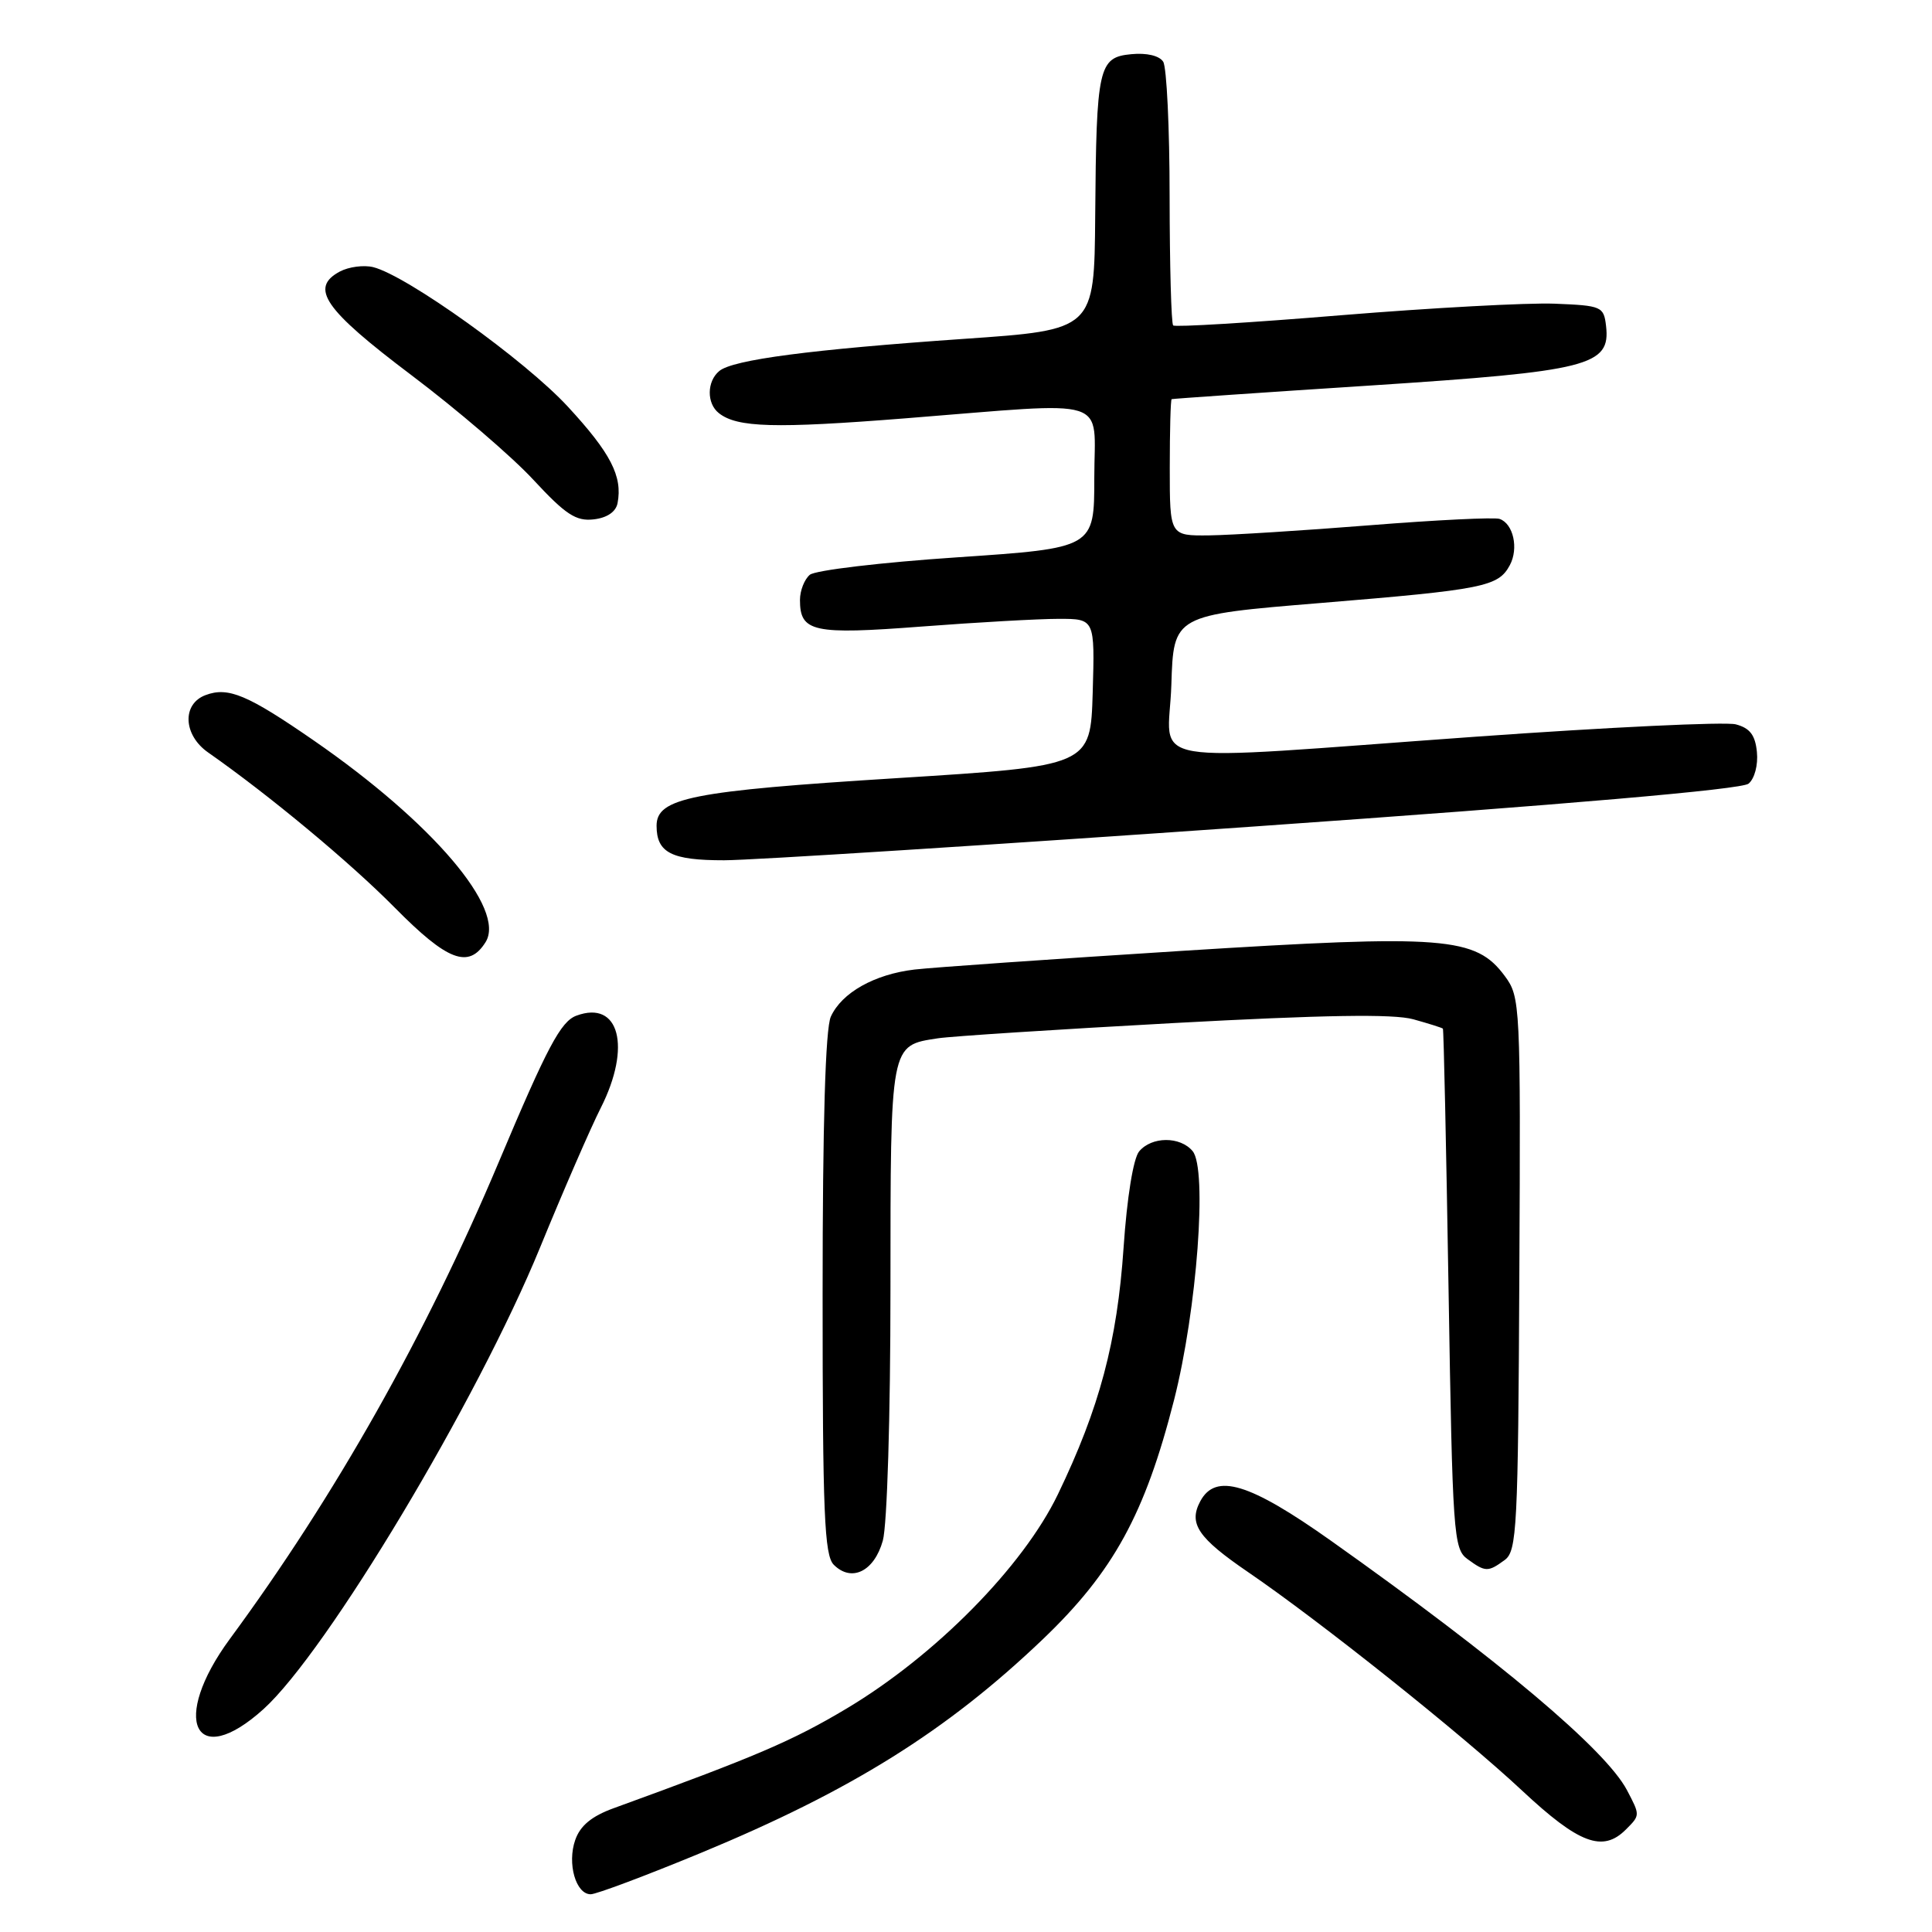 <?xml version="1.0" encoding="UTF-8" standalone="no"?>
<!DOCTYPE svg PUBLIC "-//W3C//DTD SVG 1.1//EN" "http://www.w3.org/Graphics/SVG/1.1/DTD/svg11.dtd" >
<svg xmlns="http://www.w3.org/2000/svg" xmlns:xlink="http://www.w3.org/1999/xlink" version="1.1" viewBox="0 0 256 256">
 <g >
 <path fill="currentColor"
d=" M 92.80 245.55 C 112.79 237.28 125.43 229.38 138.17 217.22 C 147.52 208.28 151.71 200.65 155.57 185.50 C 158.61 173.55 160.00 154.91 158.03 152.53 C 156.38 150.55 152.60 150.57 150.94 152.57 C 150.17 153.50 149.33 158.67 148.88 165.32 C 148.03 177.78 145.70 186.54 140.18 198.00 C 135.56 207.59 123.94 219.37 112.18 226.39 C 104.99 230.68 100.23 232.72 81.33 239.59 C 78.40 240.65 76.88 241.91 76.22 243.81 C 75.13 246.92 76.30 251.00 78.27 251.00 C 79.01 251.00 85.54 248.55 92.80 245.55 Z  M 215.43 242.43 C 217.34 240.52 217.34 240.55 215.58 237.20 C 212.76 231.85 198.69 219.99 176.38 204.17 C 165.53 196.48 161.07 195.13 159.04 198.93 C 157.46 201.89 158.73 203.77 165.39 208.32 C 174.91 214.82 193.69 229.79 201.67 237.25 C 209.22 244.31 212.37 245.49 215.43 242.43 Z  M 34.91 226.47 C 43.31 218.87 63.24 185.62 71.57 165.28 C 74.67 157.71 78.29 149.39 79.61 146.79 C 83.70 138.70 82.06 132.48 76.38 134.58 C 74.31 135.34 72.52 138.70 66.08 154.00 C 56.41 176.95 44.44 198.17 30.47 217.15 C 22.54 227.92 25.78 234.71 34.91 226.47 Z  M 116.98 204.14 C 117.55 202.07 117.99 187.72 117.99 170.82 C 118.00 138.10 117.91 138.56 124.28 137.58 C 126.05 137.31 140.11 136.40 155.52 135.56 C 175.45 134.48 184.62 134.33 187.27 135.06 C 189.32 135.63 191.09 136.19 191.19 136.30 C 191.30 136.41 191.63 151.95 191.94 170.83 C 192.47 203.31 192.60 205.24 194.44 206.58 C 196.82 208.32 197.17 208.33 199.38 206.71 C 201.00 205.53 201.16 202.50 201.32 168.80 C 201.50 133.03 201.45 132.11 199.40 129.34 C 195.54 124.12 191.46 123.80 156.53 126.00 C 139.46 127.08 123.55 128.19 121.17 128.47 C 115.86 129.10 111.53 131.54 110.09 134.71 C 109.37 136.28 109.00 148.88 109.00 171.48 C 109.00 200.52 109.23 206.09 110.48 207.34 C 112.84 209.70 115.84 208.22 116.98 204.14 Z  M 64.34 124.84 C 67.08 120.46 57.32 109.00 41.58 98.12 C 32.81 92.06 30.24 90.98 27.25 92.10 C 24.09 93.27 24.27 97.39 27.57 99.70 C 35.66 105.36 46.36 114.25 52.29 120.25 C 59.30 127.35 62.10 128.41 64.34 124.84 Z  M 166.39 109.50 C 207.55 106.61 230.78 104.60 231.69 103.84 C 232.49 103.18 232.97 101.37 232.80 99.65 C 232.58 97.40 231.87 96.47 230.00 95.98 C 228.62 95.62 213.10 96.36 195.50 97.62 C 149.92 100.89 154.87 101.74 155.21 90.75 C 155.50 81.50 155.50 81.50 175.00 79.90 C 196.61 78.12 198.53 77.74 200.06 74.89 C 201.25 72.67 200.53 69.40 198.71 68.76 C 198.05 68.52 190.30 68.90 181.50 69.60 C 172.70 70.30 163.14 70.90 160.25 70.94 C 155.00 71.00 155.00 71.00 155.00 62.00 C 155.00 57.05 155.11 52.95 155.25 52.89 C 155.39 52.83 167.26 52.01 181.64 51.08 C 210.59 49.19 213.42 48.47 212.81 43.19 C 212.51 40.61 212.23 40.49 206.00 40.24 C 202.43 40.10 189.69 40.79 177.70 41.77 C 165.71 42.76 155.70 43.37 155.45 43.12 C 155.20 42.87 154.99 35.20 154.98 26.08 C 154.98 16.96 154.59 8.90 154.13 8.18 C 153.63 7.38 151.94 6.98 149.90 7.18 C 145.56 7.59 145.27 8.86 145.12 28.61 C 145.00 43.71 145.00 43.71 127.75 44.90 C 107.45 46.31 97.11 47.66 95.31 49.16 C 93.65 50.53 93.62 53.46 95.25 54.74 C 97.67 56.66 102.64 56.80 119.98 55.43 C 147.68 53.24 145.00 52.40 145.00 63.31 C 145.00 72.62 145.00 72.62 126.81 73.85 C 116.80 74.52 108.03 75.56 107.31 76.16 C 106.59 76.76 106.00 78.26 106.00 79.50 C 106.00 83.75 107.73 84.12 122.13 83.02 C 129.48 82.46 137.65 82.00 140.29 82.00 C 145.07 82.00 145.07 82.00 144.79 91.75 C 144.50 101.50 144.50 101.50 118.80 103.11 C 91.63 104.81 87.00 105.73 87.00 109.42 C 87.00 112.99 88.97 114.00 95.95 113.99 C 99.55 113.99 131.25 111.97 166.39 109.50 Z  M 81.83 66.67 C 82.51 63.11 80.92 60.03 75.24 53.88 C 69.59 47.75 53.91 36.52 49.46 35.40 C 48.21 35.09 46.22 35.35 45.03 35.98 C 40.99 38.15 42.95 40.99 54.50 49.70 C 60.55 54.26 67.83 60.50 70.67 63.57 C 74.94 68.18 76.33 69.09 78.66 68.82 C 80.44 68.62 81.61 67.82 81.83 66.67 Z "/>
</g>
</svg>